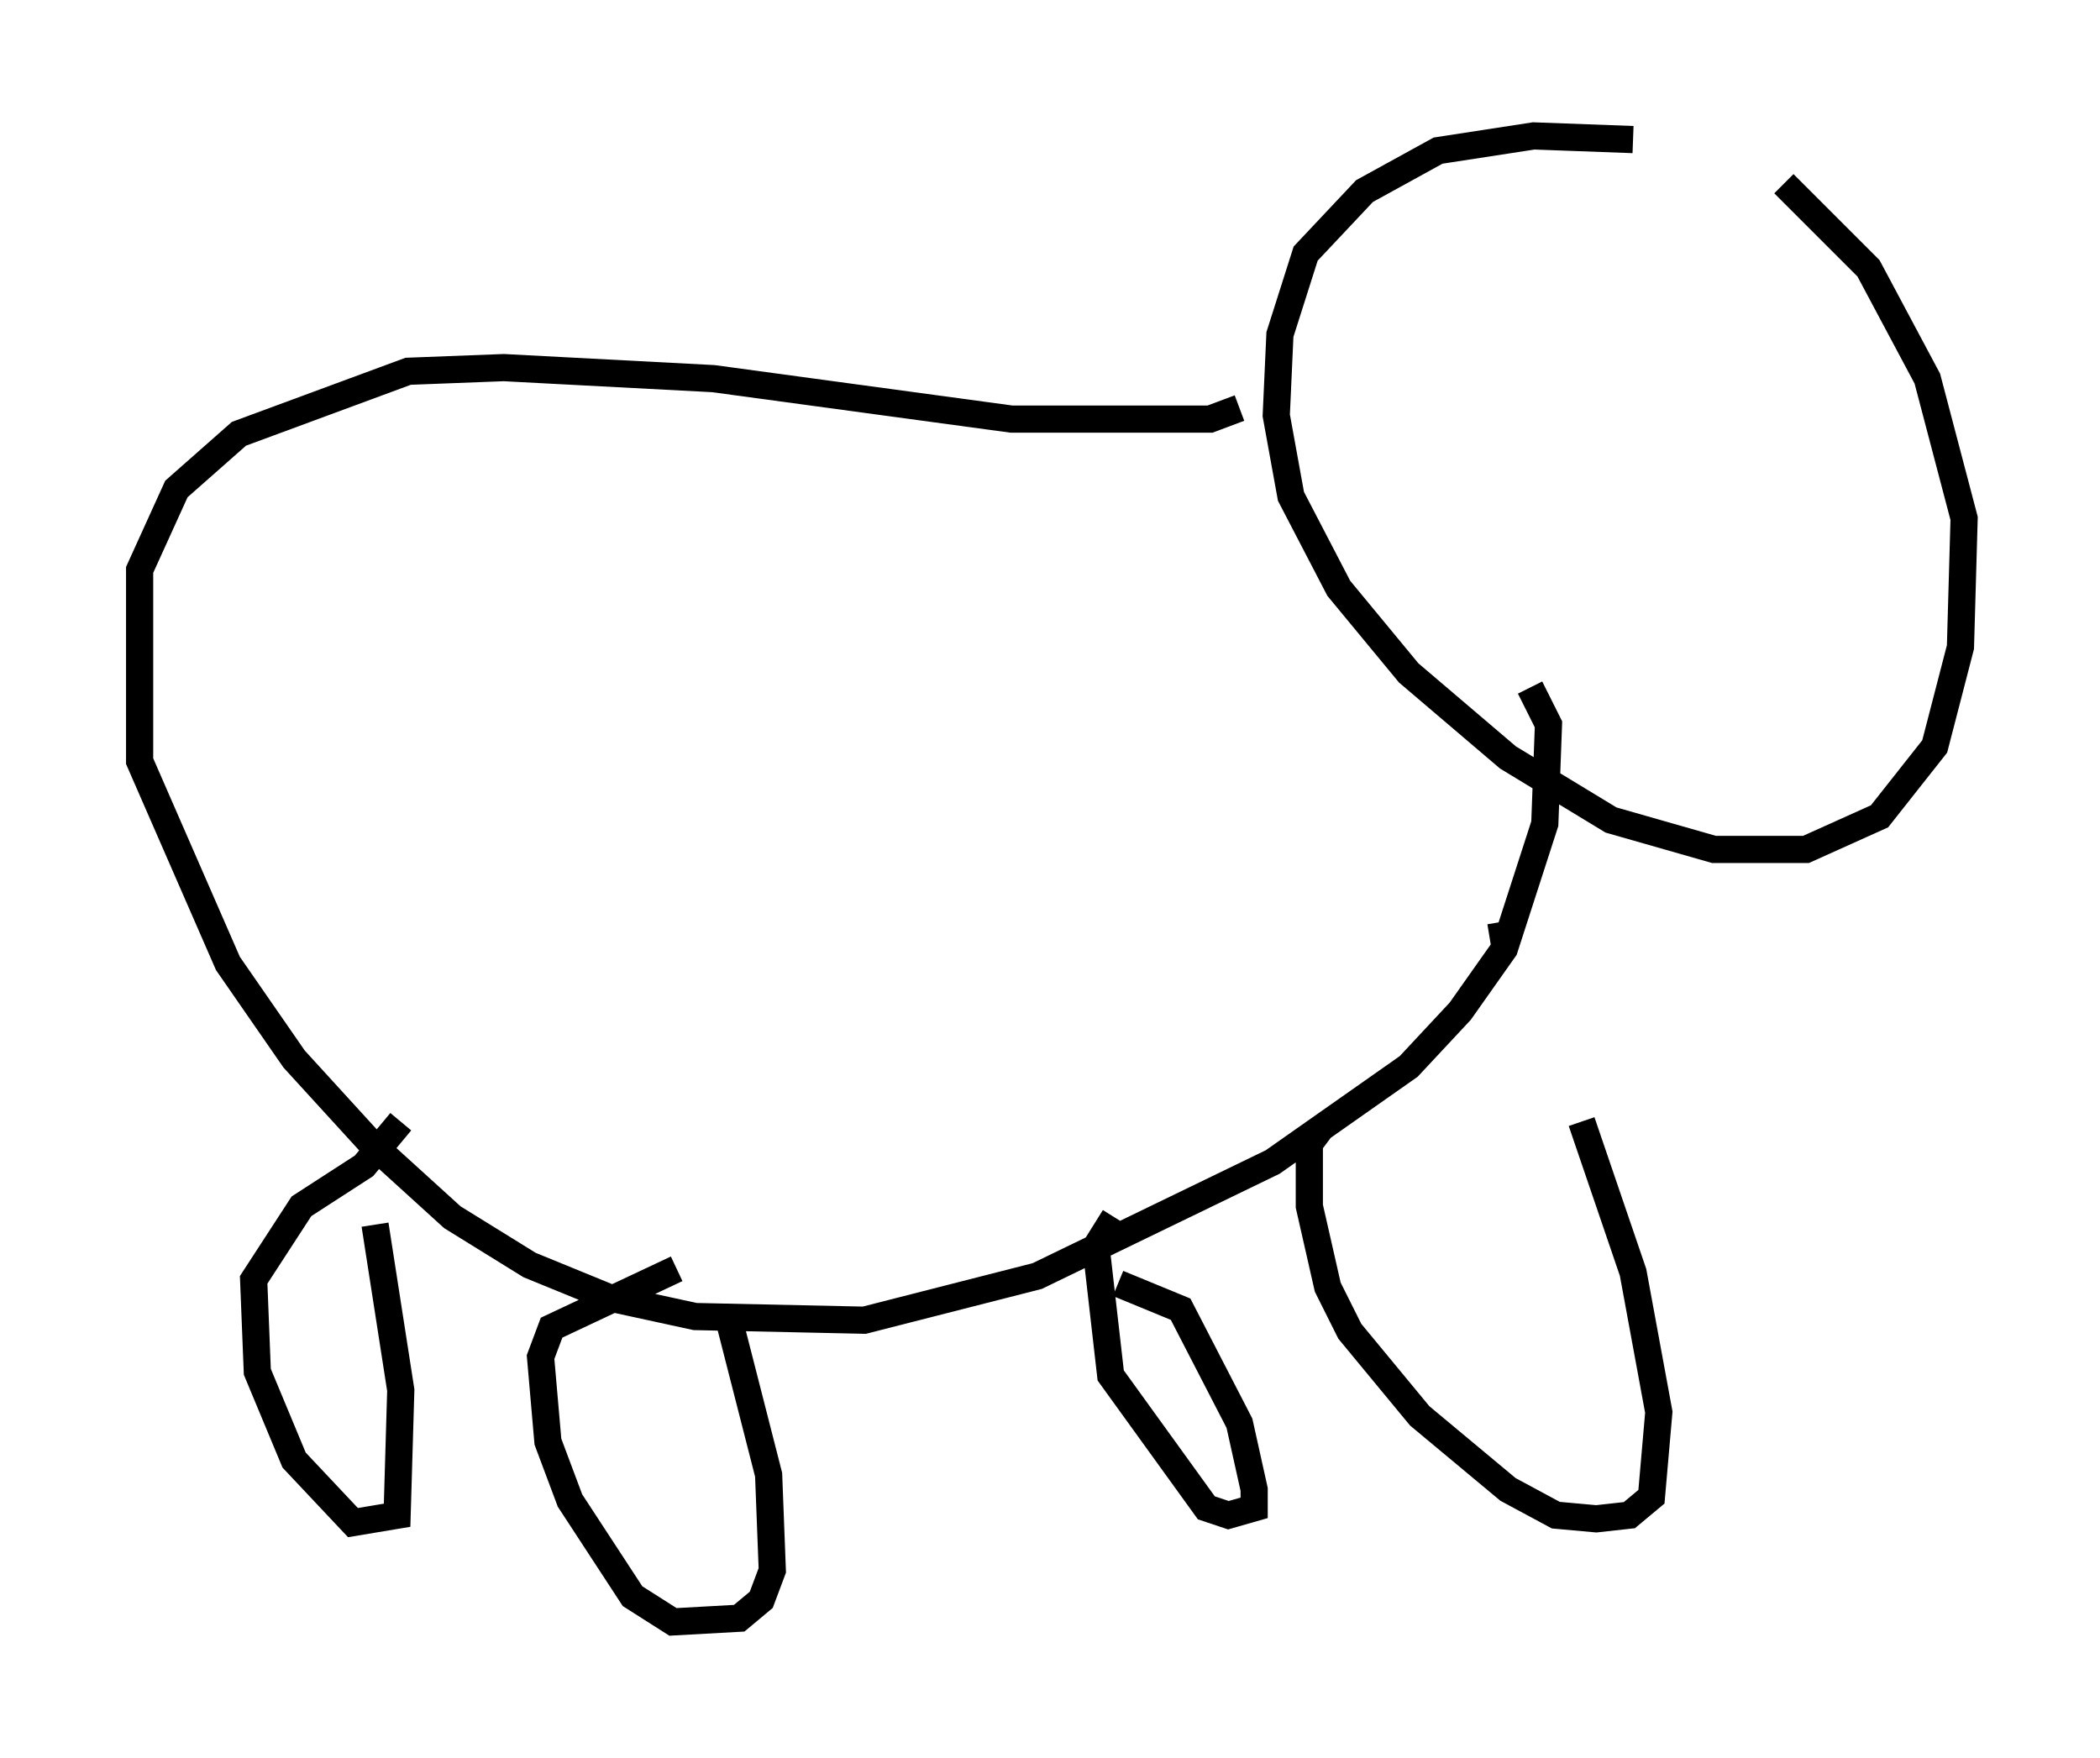 <?xml version="1.0" encoding="utf-8" ?>
<svg baseProfile="full" height="64.668" version="1.1" width="77.252" xmlns="http://www.w3.org/2000/svg" xmlns:ev="http://www.w3.org/2001/xml-events" xmlns:xlink="http://www.w3.org/1999/xlink"><defs /><rect fill="white" height="64.668" width="77.252" x="0" y="0" /><path d="M66.028, 6.759 m-5.954, -1.624 l-3.654, -0.135 -3.518, 0.541 l-2.706, 1.488 -2.165, 2.3 l-0.947, 2.977 -0.135, 2.977 l0.541, 2.977 1.759, 3.383 l2.571, 3.112 3.654, 3.112 l3.789, 2.3 3.789, 1.083 l3.383, 0.0 2.706, -1.218 l2.03, -2.571 0.947, -3.654 l0.135, -4.736 -1.353, -5.142 l-2.165, -4.059 -3.112, -3.112 m-20.027, 8.254 l-1.083, 0.406 -7.307, 0.0 l-10.961, -1.488 -7.713, -0.406 l-3.518, 0.135 -6.225, 2.3 l-2.3, 2.03 -1.353, 2.977 l0.0, 7.036 3.248, 7.442 l2.436, 3.518 2.842, 3.112 l2.977, 2.706 2.842, 1.759 l2.977, 1.218 3.112, 0.677 l6.225, 0.135 6.36, -1.624 l8.66, -4.195 5.007, -3.518 l1.894, -2.03 1.624, -2.3 l1.488, -4.601 0.135, -3.654 l-0.677, -1.353 m-1.488, 9.202 l0.812, -0.135 m2.571, 6.901 l1.894, 5.548 0.947, 5.142 l-0.271, 3.112 -0.812, 0.677 l-1.218, 0.135 -1.488, -0.135 l-1.759, -0.947 -3.248, -2.706 l-2.571, -3.112 -0.812, -1.624 l-0.677, -2.977 0.0, -2.3 l0.406, -0.541 m-7.442, 5.683 l2.3, 0.947 2.165, 4.195 l0.541, 2.436 0.0, 0.677 l-0.947, 0.271 -0.812, -0.271 l-3.518, -4.871 -0.541, -4.736 l0.677, -1.083 m-14.208, 3.654 l1.488, 5.819 0.135, 3.518 l-0.406, 1.083 -0.812, 0.677 l-2.436, 0.135 -1.488, -0.947 l-2.3, -3.518 -0.812, -2.165 l-0.271, -3.112 0.406, -1.083 l4.601, -2.165 m-11.096, -1.624 l0.947, 6.089 -0.135, 4.601 l-1.624, 0.271 -2.165, -2.3 l-1.353, -3.248 -0.135, -3.383 l1.759, -2.706 2.3, -1.488 l1.353, -1.624 m-9.743, -15.561 " fill="none" stroke="black" stroke-width="1" /></svg>